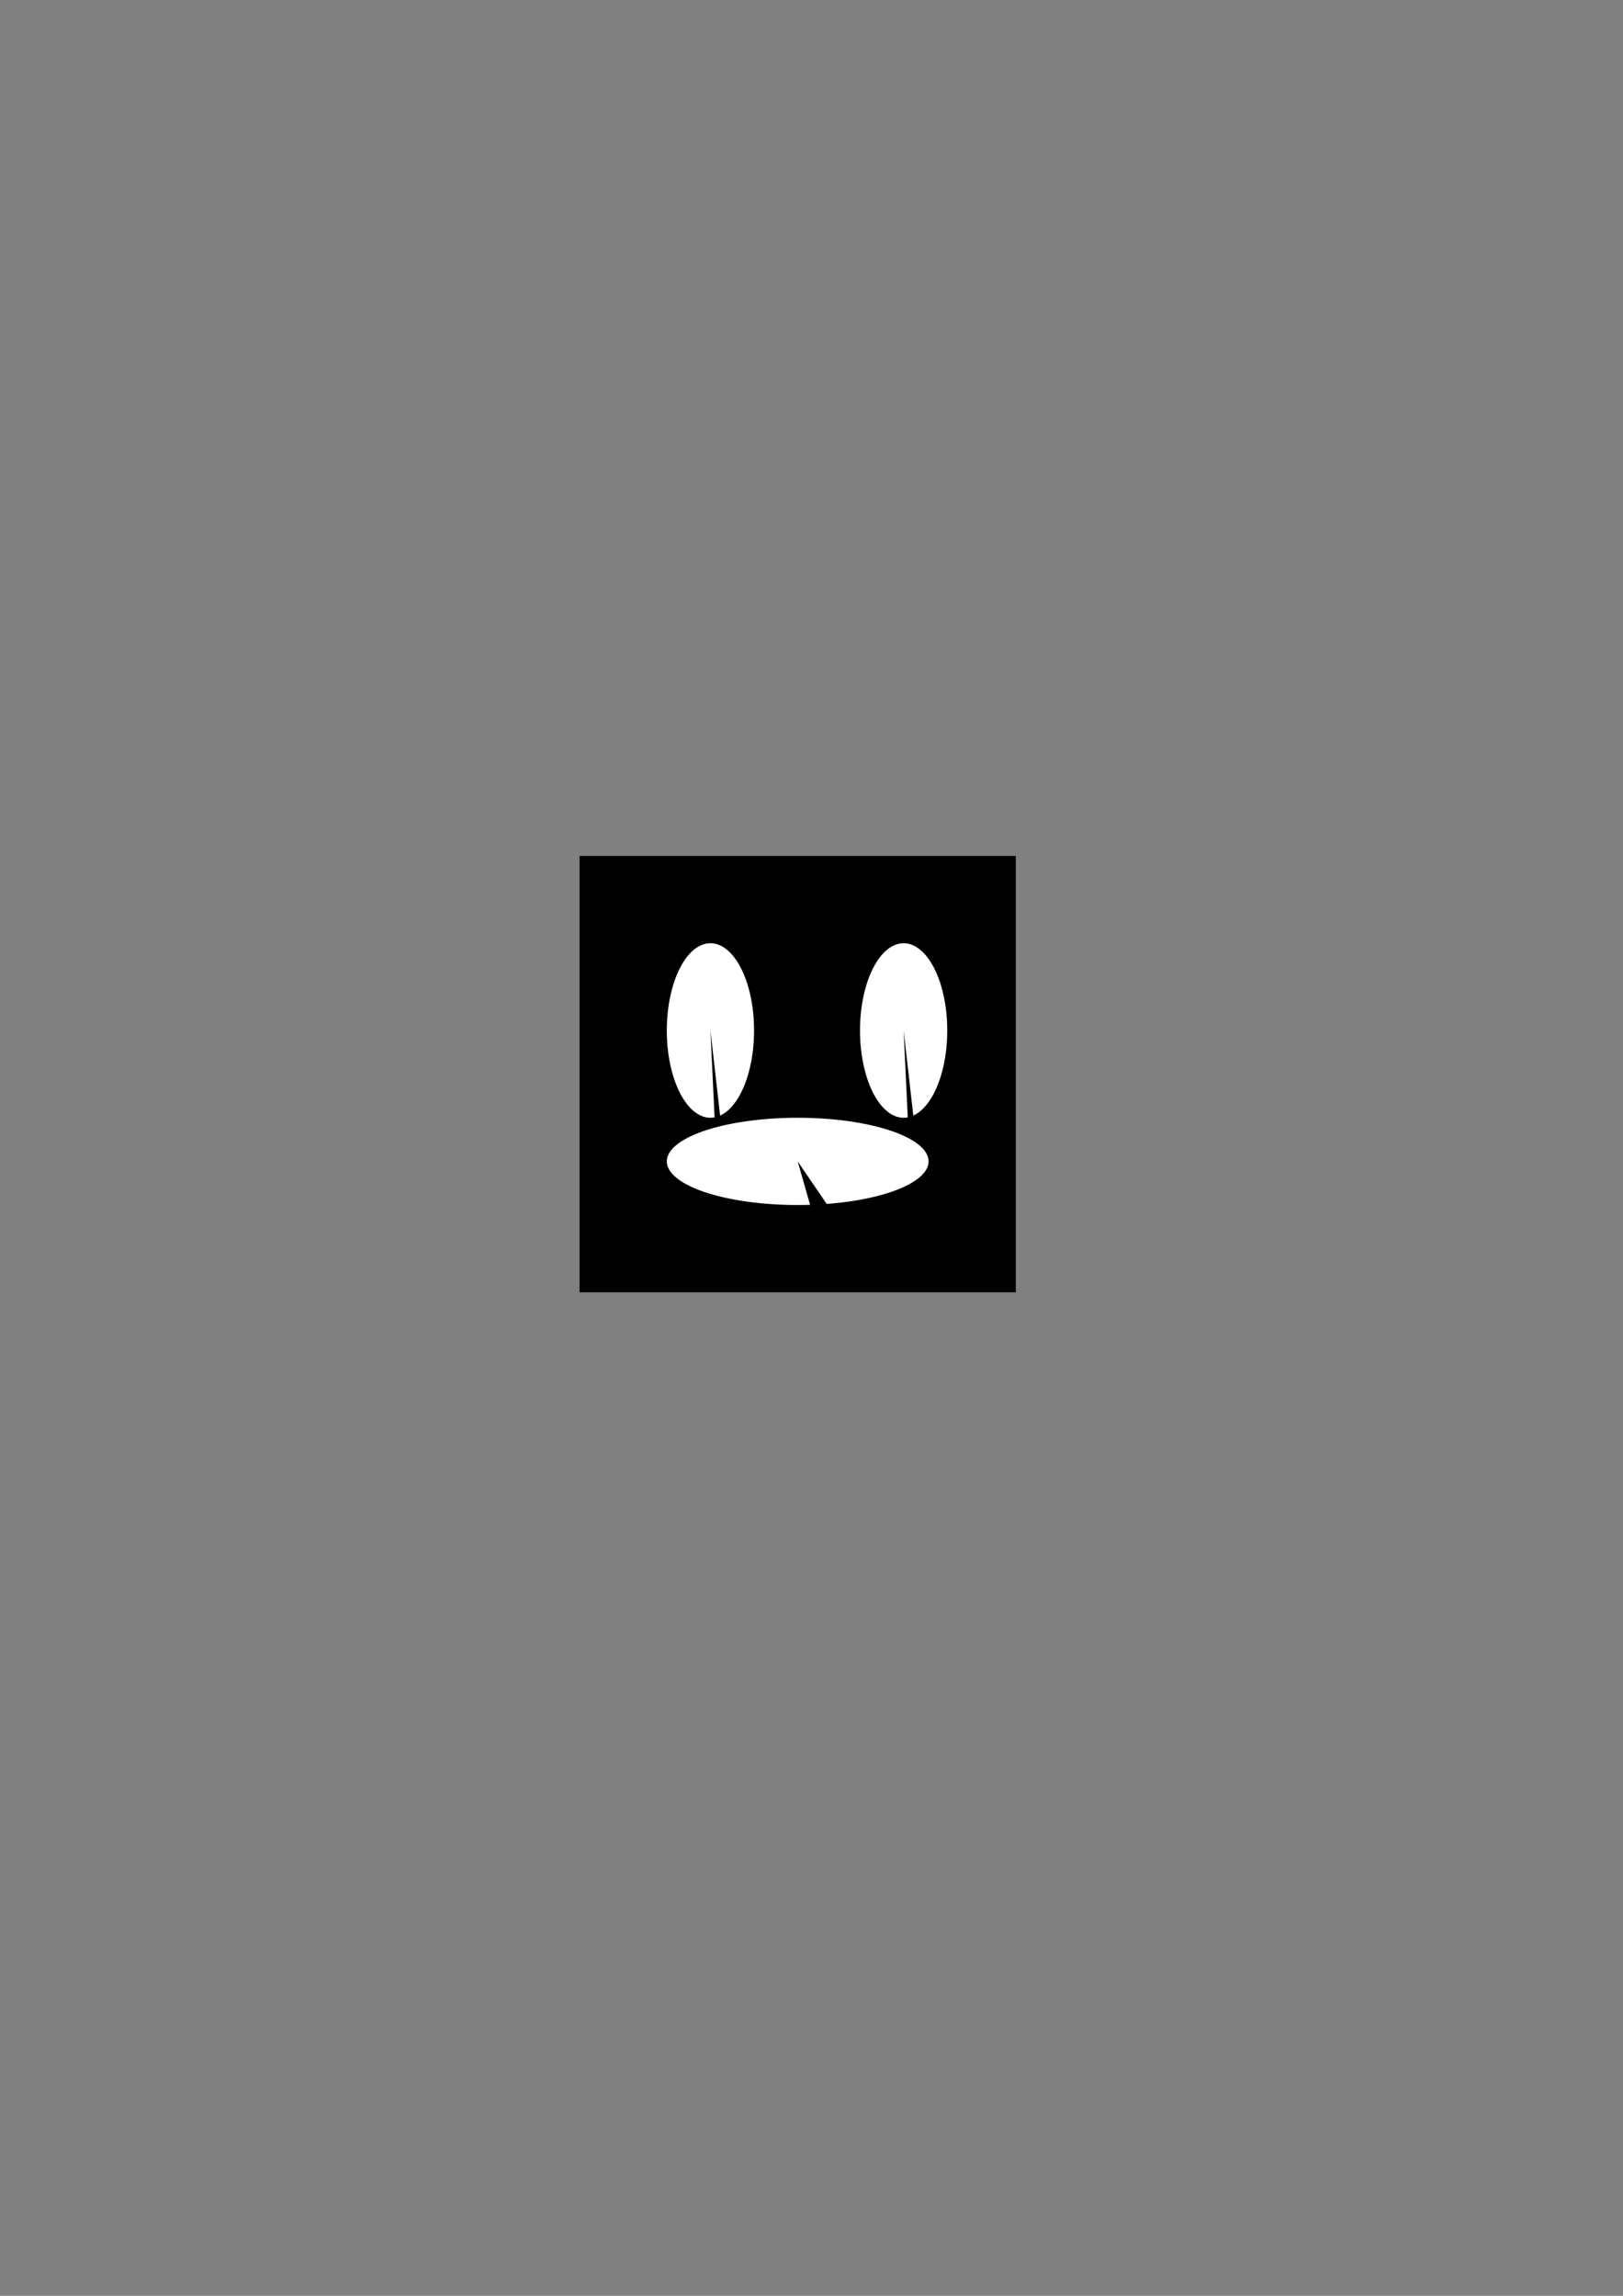 <?xml version="1.0" encoding="UTF-8" standalone="no"?>
<!-- Created with Inkscape (http://www.inkscape.org/) -->

<svg
   xmlns:dc="http://purl.org/dc/elements/1.1/"
   xmlns:cc="http://creativecommons.org/ns#"
   xmlns:rdf="http://www.w3.org/1999/02/22-rdf-syntax-ns#"
   xmlns:svg="http://www.w3.org/2000/svg"
   xmlns="http://www.w3.org/2000/svg"
   xmlns:sodipodi="http://sodipodi.sourceforge.net/DTD/sodipodi-0.dtd"
   xmlns:inkscape="http://www.inkscape.org/namespaces/inkscape"
   width="744.094"
   height="1052.362"
   id="svg3032"
   version="1.1"
   inkscape:version="0.48.4 r9939"
   sodipodi:docname="SpecDecBot-Logo.svg"
   inkscape:export-filename="/media/aly/DataBank/ego/projects/SpecDecBot/doc/SpecDecBot-Logo.png"
   inkscape:export-xdpi="90.019997"
   inkscape:export-ydpi="90.019997">
  <rect width="100%" height="100%" fill="#808080" stroke="none"/>
  <defs
     id="defs3034" />
  <sodipodi:namedview
     id="base"
     pagecolor="#ffffff"
     bordercolor="#666666"
     borderopacity="1.0"
     inkscape:pageopacity="0.0"
     inkscape:pageshadow="2"
     inkscape:zoom="0.35"
     inkscape:cx="375"
     inkscape:cy="520"
     inkscape:document-units="px"
     inkscape:current-layer="layer1"
     showgrid="false"
     inkscape:window-width="472"
     inkscape:window-height="383"
     inkscape:window-x="644"
     inkscape:window-y="248"
     inkscape:window-maximized="0" />
  <g
     inkscape:label="Layer 1"
     inkscape:groupmode="layer"
     id="layer1">
    <a
       transform="translate(225.714,100)"
       id="a3017">
      <rect
         y="292.362"
         x="40"
         height="200"
         width="200"
         id="rect3043" />
    </a>
    <path
       transform="translate(225.714,100)"
       sodipodi:type="arc"
       style="fill:#ffffff"
       id="path3137"
       sodipodi:cx="100"
       sodipodi:cy="372.36218"
       sodipodi:rx="20"
       sodipodi:ry="40"
       d="m 101.896,412.182 a 20,40 0 1 1 2.536,-0.815 L 100,372.362 z"
       sodipodi:start="1.4758446"
       sodipodi:end="7.630505" />
    <path
       sodipodi:type="arc"
       style="fill:#ffffff"
       id="path3139"
       sodipodi:cx="180"
       sodipodi:cy="332.36218"
       sodipodi:rx="20"
       sodipodi:ry="40"
       d="m 181.896,372.182 a 20,40 0 1 1 2.536,-0.815 L 180,332.362 z"
       sodipodi:start="1.4758446"
       sodipodi:end="7.630505"
       transform="translate(234.286,140)" />
    <path
       transform="translate(225.714,100)"
       sodipodi:type="arc"
       style="fill:#ffffff"
       id="path3143"
       sodipodi:cx="140"
       sodipodi:cy="432.36218"
       sodipodi:rx="60"
       sodipodi:ry="20"
       d="m 145.689,452.272 a 60,20 0 1 1 7.609,-0.407 L 140,432.362 z"
       sodipodi:start="1.4758446"
       sodipodi:end="7.630505" />
  </g>
</svg>
